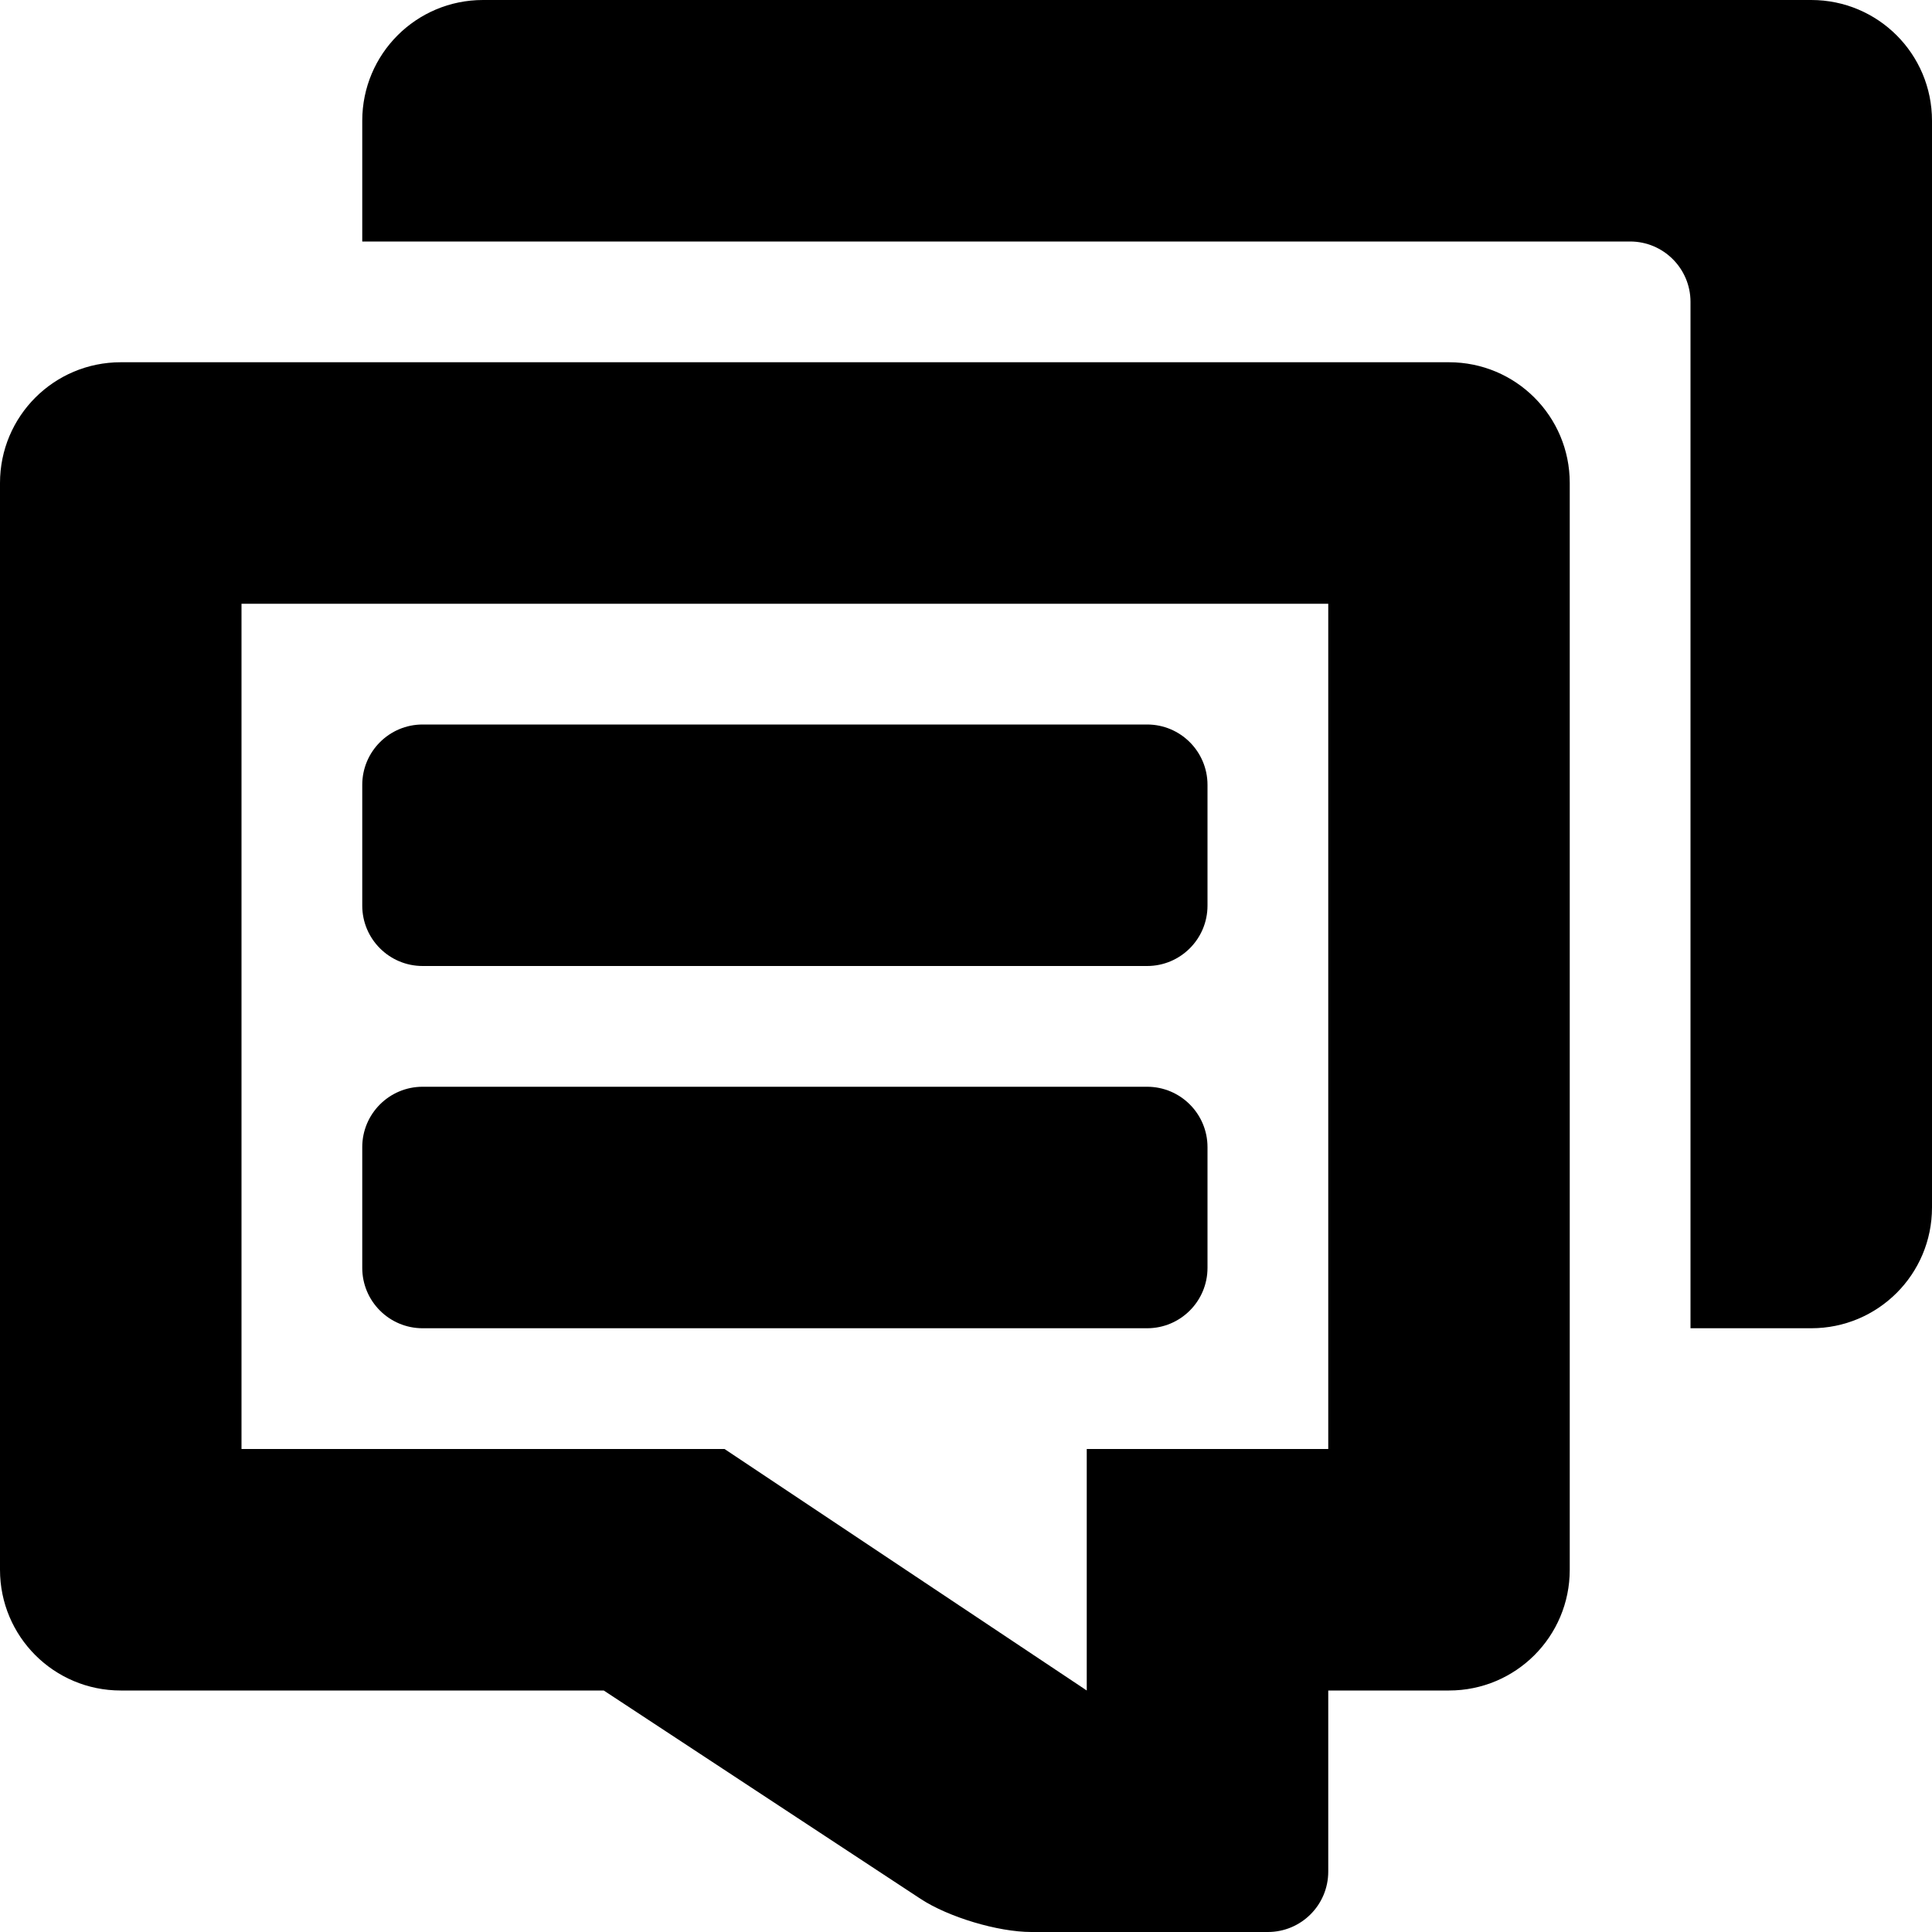 <?xml version="1.0" encoding="iso-8859-1"?>
<!-- Generator: Adobe Illustrator 16.0.0, SVG Export Plug-In . SVG Version: 6.00 Build 0)  -->
<!DOCTYPE svg PUBLIC "-//W3C//DTD SVG 1.1//EN" "http://www.w3.org/Graphics/SVG/1.1/DTD/svg11.dtd">
<svg version="1.1" id="Layer_1" xmlns="http://www.w3.org/2000/svg" xmlns:xlink="http://www.w3.org/1999/xlink" x="0px" y="0px"
	 width="16px" height="16px" viewBox="0 0 16 16" style="enable-background:new 0 0 16 16;" xml:space="preserve">
<g id="Chat_2">
	<path style="fill-rule:evenodd;clip-rule:evenodd;" d="M12,3H1C0.447,3,0,3.447,0,4v9c0,0.553,0.447,1,1,1h4l2.623,1.725
		C7.854,15.877,8.265,16,8.541,16H10.5c0.276,0,0.5-0.224,0.5-0.5V14h1c0.553,0,1-0.447,1-1V4C13,3.447,12.553,3,12,3z M11,12H9v2
		l-3-2H2V5h9V12z"/>
	<path style="fill-rule:evenodd;clip-rule:evenodd;" d="M15,0H4C3.447,0,3,0.447,3,1v1h2h8.5C13.776,2,14,2.224,14,2.5V9v2h1
		c0.553,0,1-0.447,1-1V1C16,0.447,15.553,0,15,0z"/>
	<path style="fill-rule:evenodd;clip-rule:evenodd;" d="M3.5,8h6C9.776,8,10,7.776,10,7.5v-1C10,6.224,9.776,6,9.5,6h-6
		C3.224,6,3,6.224,3,6.5v1C3,7.776,3.224,8,3.5,8z"/>
	<path style="fill-rule:evenodd;clip-rule:evenodd;" d="M3.5,11h6c0.276,0,0.5-0.224,0.5-0.5v-1C10,9.224,9.776,9,9.5,9h-6
		C3.224,9,3,9.224,3,9.5v1C3,10.776,3.224,11,3.5,11z"/>
</g>
<g>
</g>
<g>
</g>
<g>
</g>
<g>
</g>
<g>
</g>
<g>
</g>
<g>
</g>
<g>
</g>
<g>
</g>
<g>
</g>
<g>
</g>
<g>
</g>
<g>
</g>
<g>
</g>
<g>
</g>
</svg>
